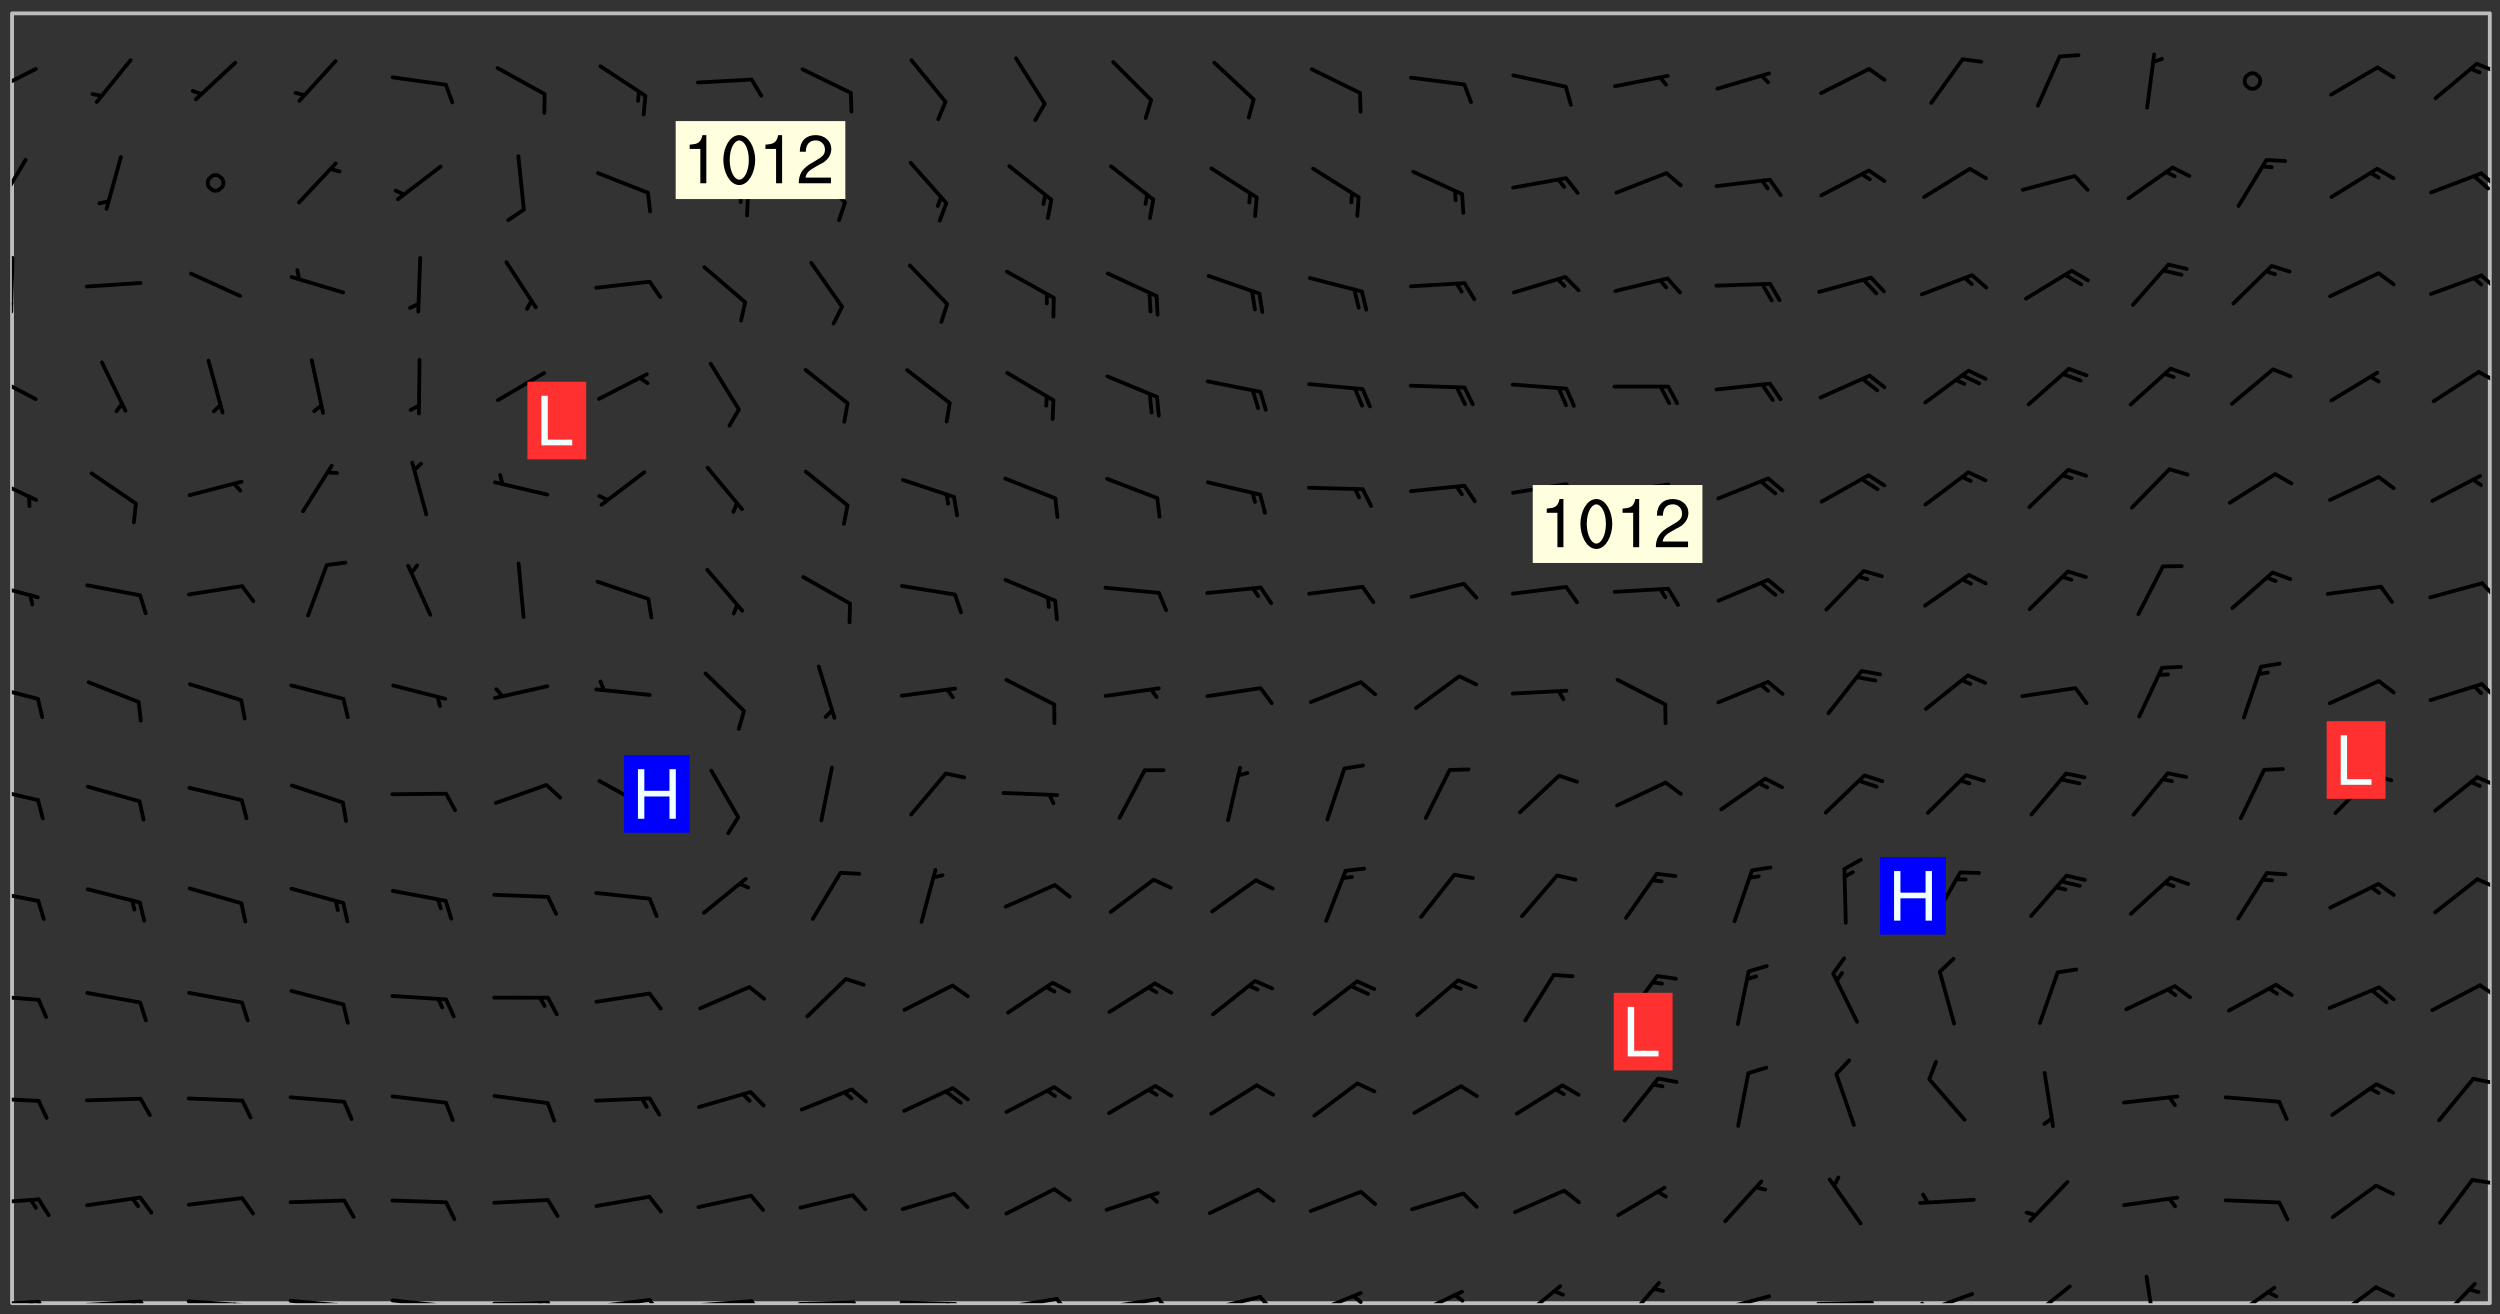 <svg xmlns="http://www.w3.org/2000/svg" role="img" xmlns:xlink="http://www.w3.org/1999/xlink" viewBox="142.45 309.95 326.84 171.84"><rect x="142.45" y="309.95" width="326.84" height="171.84" fill="#333333" stroke="none"/><defs><clipPath id="a"><path d="M144 311.672h324v168.656H144zm0 0"/></clipPath><clipPath id="b"><path d="M144 479h4v1.328h-4zm0 0"/></clipPath><clipPath id="c"><path d="M147 479h3v1.328h-3zm0 0"/></clipPath><clipPath id="d"><path d="M146 479h2v1.328h-2zm0 0"/></clipPath><clipPath id="e"><path d="M153 479h9v1.328h-9zm0 0"/></clipPath><clipPath id="f"><path d="M160 479h3v1.328h-3zm0 0"/></clipPath><clipPath id="g"><path d="M159 479h2v1.328h-2zm0 0"/></clipPath><clipPath id="h"><path d="M166 479h9v1.328h-9zm0 0"/></clipPath><clipPath id="i"><path d="M173 480h3v.328h-3zm0 0"/></clipPath><clipPath id="j"><path d="M172 480h2v.328h-2zm0 0"/></clipPath><clipPath id="k"><path d="M180 479h8v1.328h-8zm0 0"/></clipPath><clipPath id="l"><path d="M187 480h2v.328h-2zm0 0"/></clipPath><clipPath id="m"><path d="M186 480h2v.328h-2zm0 0"/></clipPath><clipPath id="n"><path d="M193 479h9v1.328h-9zm0 0"/></clipPath><clipPath id="o"><path d="M200 480h2v.328h-2zm0 0"/></clipPath><clipPath id="p"><path d="M199 480h2v.328h-2zm0 0"/></clipPath><clipPath id="q"><path d="M206 480h9v.328h-9zm0 0"/></clipPath><clipPath id="r"><path d="M213 480h3v.328h-3zm0 0"/></clipPath><clipPath id="s"><path d="M212 480h2v.328h-2zm0 0"/></clipPath><clipPath id="t"><path d="M220 479h8v1.328h-8zm0 0"/></clipPath><clipPath id="u"><path d="M227 479h3v1.328h-3zm0 0"/></clipPath><clipPath id="v"><path d="M233 479h8v1.328h-8zm0 0"/></clipPath><clipPath id="w"><path d="M240 479h3v1.328h-3zm0 0"/></clipPath><clipPath id="x"><path d="M246 479h9v1.328h-9zm0 0"/></clipPath><clipPath id="y"><path d="M253 479h3v1.328h-3zm0 0"/></clipPath><clipPath id="z"><path d="M260 479h8v1.328h-8zm0 0"/></clipPath><clipPath id="A"><path d="M266 480h2v.328h-2zm0 0"/></clipPath><clipPath id="B"><path d="M273 479h8v1.328h-8zm0 0"/></clipPath><clipPath id="C"><path d="M280 479h3v1.328h-3zm0 0"/></clipPath><clipPath id="D"><path d="M286 479h9v1.328h-9zm0 0"/></clipPath><clipPath id="E"><path d="M293 479h3v1.328h-3zm0 0"/></clipPath><clipPath id="F"><path d="M300 479h8v1.328h-8zm0 0"/></clipPath><clipPath id="G"><path d="M306 479h4v1.328h-4zm0 0"/></clipPath><clipPath id="H"><path d="M313 478h8v2.328h-8zm0 0"/></clipPath><clipPath id="I"><path d="M319 479h2v1.328h-2zm0 0"/></clipPath><clipPath id="J"><path d="M326 478h8v2.328h-8zm0 0"/></clipPath><clipPath id="K"><path d="M332 479h2v1.328h-2zm0 0"/></clipPath><clipPath id="L"><path d="M340 477h7v3.328h-7zm0 0"/></clipPath><clipPath id="M"><path d="M354 477h6v3.328h-6zm0 0"/></clipPath><clipPath id="N"><path d="M366 479h8v1.328h-8zm0 0"/></clipPath><clipPath id="O"><path d="M379 480h9v.328h-9zm0 0"/></clipPath><clipPath id="P"><path d="M393 478h8v2.328h-8zm0 0"/></clipPath><clipPath id="Q"><path d="M393 480h2v.328h-2zm0 0"/></clipPath><clipPath id="R"><path d="M407 477h7v3.328h-7zm0 0"/></clipPath><clipPath id="S"><path d="M422 476h3v4.328h-3zm0 0"/></clipPath><clipPath id="T"><path d="M433 478h8v2.328h-8zm0 0"/></clipPath><clipPath id="U"><path d="M447 478h7v2.328h-7zm0 0"/></clipPath><clipPath id="V"><path d="M460 477h7v3.328h-7zm0 0"/></clipPath><clipPath id="W"><path d="M144 466h4v2h-4zm0 0"/></clipPath><clipPath id="X"><path d="M465 463h3v2h-3zm0 0"/></clipPath><clipPath id="Y"><path d="M144 453h4v2h-4zm0 0"/></clipPath><clipPath id="Z"><path d="M465 450h3v2h-3zm0 0"/></clipPath><clipPath id="aa"><path d="M144 439h4v2h-4zm0 0"/></clipPath><clipPath id="ab"><path d="M466 438h2v3h-2zm0 0"/></clipPath><clipPath id="ac"><path d="M144 426h4v2h-4zm0 0"/></clipPath><clipPath id="ad"><path d="M466 424h2v3h-2zm0 0"/></clipPath><clipPath id="ae"><path d="M144 412h4v3h-4zm0 0"/></clipPath><clipPath id="af"><path d="M466 411h2v2h-2zm0 0"/></clipPath><clipPath id="ag"><path d="M144 399h4v3h-4zm0 0"/></clipPath><clipPath id="ah"><path d="M466 399h2v3h-2zm0 0"/></clipPath><clipPath id="ai"><path d="M144 385h4v4h-4zm0 0"/></clipPath><clipPath id="aj"><path d="M466 385h2v4h-2zm0 0"/></clipPath><clipPath id="ak"><path d="M144 372h4v4h-4zm0 0"/></clipPath><clipPath id="al"><path d="M144 358h4v5h-4zm0 0"/></clipPath><clipPath id="am"><path d="M466 358h2v3h-2zm0 0"/></clipPath><clipPath id="an"><path d="M144 343h1v8h-1zm0 0"/></clipPath><clipPath id="ao"><path d="M144 349h1v2h-1zm0 0"/></clipPath><clipPath id="ap"><path d="M466 345h2v3h-2zm0 0"/></clipPath><clipPath id="aq"><path d="M144 330h3v8h-3zm0 0"/></clipPath><clipPath id="ar"><path d="M466 332h2v3h-2zm0 0"/></clipPath><clipPath id="as"><path d="M144 318h4v5h-4zm0 0"/></clipPath><clipPath id="at"><path d="M466 318h2v2h-2zm0 0"/></clipPath><g id="au" clip-path="url(#clip1)"><path fill="#fff" fill-opacity="0" fill-rule="evenodd" d="M0 0h1000v1000H0zm0 0"/><path fill="#d3d3d3" fill-opacity="0" fill-rule="evenodd" d="M162.152 355.867l-.234.293.059.234.117.172.176.234.293.348.113.059.117-.172.059-.234.176-.176.465-.176h.699l.234.293.289.816.059.176.176.23.352.234.699.699.172.176.234.348.234.41.289.582.41.465.23.234.234.176.117.23.176.293.172 1.164v.234l.059.289.059.117.117.117.348.41.117.172.176.176.176.234.117.172.172.352.059.234.234.406.234-.059-.176.176-.059.93h-.582l-.234-.113-.348.113-.117.117-.059.293-.059.176-.117.172-.465.293-.059.234-.059.113v.645l.059.172v.41l.059.059v.406l.059.406.117.176.059.059.23.641-.059.293v.699l-.059.582v.234l-.059.23-.055.352v1.922l.055.117h.426l-.367.117-.023.352.891 1.168 1.742.539 1.34.359v.539l.09.809.535.715 1.52.27.891-.086.09 1.164.535.18 1.16-.18 2.055-.984 1.16-.363 1.879-.176 1.695-.18-.18.719-1.516.086-1.25.09-.805.27-1.074.809.27.719.535.898-.18.625-.266.809.266 1.078.625.898.805.18 1.25-.18-.266.723.098.504.055.293v.172l.059.293v.406l.176.117.352.117h.406l.293-.176.113-.117.059-.117.117-.23.059-.176.352-.465.23-.176.176-.059.176.059.059.176.117.988.055.469.059.172.117.234.176.059.816.059h.289l.117.234.059.406.059.352v1.105l.117.293.117.348.289.699.176.352.582.754.352.176.172.059.469.234.641.465.348.234.293.176.293.055.23.062.816.348.293.176.113.172.352.352.117.176.523.641v.289l.059.352v.348l.059.352.059.289.117.059.172.059h.176l.582.234.176.117.176.289.176.234.113.234.293.23.117.117v.41l.059.055.289.234.234.117.059.117.117.172.059.117.23.234.059.176.234.059.117.059-.117.113-.059.117v.117l-.117.293-.117.289v.582l.176.117.117.059.059.117.117.117.113.059.176.348.059.352.059.406v.176l-.059.176-.117.699v.172l.117.176.293.293h.406l.176.117.117.172.117.293v.234h-.527l-.23-.234h-.234l-.176.059-.059.699.059.348.117.176.176.41.117.23.289.469.176.055h.523l.234.059.758.641.059.293v.234l.059.059.23.348v.352l-.117.172v.293l.293.289.293.176.172.059.293.176.293.117.582.406.289.234.293.176.219.16.016.012.23.176.641.523.176.234.117.176.176.176.113.172v.641l.117.176.469.117.582.117.234.059.23.113.293.117.113.059.586.352.289.172.176.062.176.055.176.059.699.352.289.176.234.055.289.176.234.117.641.406.293.117.172.059.234.059.41.059.23.059.234.117.059.172-.41.176.469.059.059.293.113.234.176.055.234.059.176.059.406.117.641.234.117.172.059.234v.176l-.059.117-.059.406.234.234.117.059.348.117.641.23.176.117.289.117.176.176.234.465.582 1.105.176.176.348.176.176.117.352.117 1.047.523.234.059.465.113.293.059.465.176.758.582.234.234.348.465.176.176.289.234.816.699.293.176.289.289.293.176.293.289.695.641.176.176.293.234.289.234.469.289.641.582.348.234.234.293.348.348.352.465.934.992.348.406.117.176.234.059.113.117.645.176.23.113.234.059.293.176.23.117.934.699.406.406.234.176.406.176.234.117.816.348.348.234.234.117.293.289.23.117.758.352.352.172.23.059.293.117.234.059.871.176h.816l.469.23.172.059.875.699.465.117.293.059.176.059.23.059.469.059.348.059.352.059.406.059h.293l.172.059v.23l.176.176h.293l.348.059.352.059.699.117h.641l.465-.234.293-.176.172-.117.41-.172.289-.176.934-.465.469-.293.523-.293.465-.172.465-.176 1.051-.465.289-.117.41-.117.289-.117.527-.176 1.516-.699.582-.348.289-.059.293-.059.348-.117.875-.23.352-.117h.113l.234-.059.875-.234.234-.059h.812l.352-.059.816-.117.172-.059.352-.055.293-.059.23-.059.816-.176.176-.059h.348l.234-.059.465-.117.758-.172.234-.059h.348l.41-.117.289-.059 1.285-.059h.289l.41-.059.23-.059h.176l.875-.117h.406l.41-.117h.348l.352-.113.871-.059h1.75l1.047.289.41.117.289.117.352.117.289.117 1.051.172.289.059h.293l.293.059.172.059.41.059.172.059.117.059h.117l.117.059.352.059h.113l.41.066 1.922.395 1.926.395 1.52.449 1.695.719 2.145.805 1.605-.719 1.43-.805 1.16-1.078 1.25-.449 3.035-.719 1.875-.359 2.145-1.348 2.234-1.254 2.5-1.258 1.695-.449 1.785-.18 1.16-.27.625.539 1.34-.27.715-.988.984-1.344.445-.18.805-.359 1.875-.539 1.785-.449 1.25-.27 1.16-.09 1.699-.09 1.961-.27 1.25-.09h.539l.625-.09h.891l2.145-.18 2.41-.18 2.59-.09 1.695.18 1.609.09 1.43.359 1.16.719 1.875.988 1.16 1.527.266.715.629.09.355.898.535.539.535 1.527 1.074.359h.535l-.805.535.09 1.707.715 2.695.891.805.895.988.715 1.258 1.785.539 1.52-.18.355 1.344 1.609-.805.98-.539.27.27.316-.215.219-.145.801.449.449-.359h.355l.535-.27.539-.719.535-.27.625-.988 1.16.449.84.371 1.395.617 1.695-.18h1.605l1.785.09.18-1.707.535-1.344.805.27.492.848.402.406-.09.539v.359l.715.449.711-.27h1.43l.359.988.445 1.258.715 1.344 1.25.629 1.695.629.715-.18.18-.539.98-.09.449.359.086 1.258-.266.629-.535.18v.539l.715.984.266.539.984.988.801 1.078-.266.359-.09.898-.625 2.332-.355 2.066-.09 1.793-.18.719-.09.539v1.438l-.98 1.883-.359 1.707-.535.898-.805 1.168-.266.539 2.055 1.254.086.359-.355.539-.09-.18v.809l.09 1.438-.445.715-1.074.094-.266.715.535.898.805.719 1.16.809 1.34.27.445.359-.355.449-1.789-.09-1.25-.449-.715-.719-.625-.09-.176 3.59-.188 1.309h89.359V311.703h-55.27v49.082l.762.125 3.289.543 2.023 2.836v2.754l2.352.332 2.348.332h4.051l-1.379 4.16-2.023.707-2.023.703-.543.344-2.594 1.617-.188.117-2.023-2.078-.73-2.742-2.672-2.078-1.375-3.5-.066-.082-1.957-2.672 2.75-1.418v-49.082H294.422v91.414l.117.031.133.012.074.074.105.047.09.059.086.059.09.059.297.297.059.09.031.117.027.117.016.137-.031.117-.059.09-.059.086-.043.105-.047.102-.027.121v.145l.176.27.148.148.074.086.074.074.043.105.062.09.059.086.043.105.059.09.047.102.043.105.059.086.117.18.074.074.062.086.059.09.043.105.059.09.059.086.062.09.059.09.043.102.117.18.074.074.059.086.074.074.09.059.105.047h.148l.133-.016.133.016.102-.047.074-.074.047-.102-.016-.133v-.148l-.047-.105-.027-.117-.047-.102-.027-.121-.043-.102-.062-.09-.043-.102-.043-.105-.031-.117-.016-.133-.012-.137.086-.059.059-.086.121-.031.043.105.016.133v.117l.059.102.059.09.09.059.148.148.059.09.043.105-.012.102.086.059.105.047.086.059.09.059.074.074-.117.027-.105.047-.086.059-.074.074-.059.09-.062.086-.027.121-.047.102-.043.105-.031.117-.012.133-.016.133v.148l.027.117.047.105.043.102.059.09.074.074.09.059.074.074.09.059.059.09.043.105.047.102.117.031.133.016h.148l.117-.031.105.043.043.105.047.102.027.121L299.5 410l.027.117.031.121.027.117.105.043.102.047.133-.016.148.148.062.086.074.074.07.074.09.062.105.043.102.043.117.031.137.016.117-.031.074-.074.027-.117-.012-.133-.031-.121-.027-.117.043-.105h.117l.09.062.117.027h.148l.133.016h.148l.133.016.133-.016h.148l.133-.016.133-.012.137.012.117-.027.133-.016.191-.059-.059.176-.016.133-.027.121-.016.133-.059.086-.133.016-.105.047-.105.043-.117.031-.117.027-.266.031h-.148l-.133.016-.074.074.059.086.148.148.117.18.074.07.09.062.09.059.086.059.09.059.102.043.105.062.105.043.086.059.105.047.102.043.18.117.059.09-.043.102-.047.105.016.133.223.223.059.09.043.102.031.121.043.102.016.133.031.117.012.137.031.117.148.148.102.043.105.043.117.031.133.016.137.016h.117l.117-.031.09-.059.043-.105.047-.102.043-.105.031-.117.012-.133v-.148l-.012-.133-.016-.133-.031-.117-.043-.105-.047-.105-.043-.102-.043-.105-.016-.133.016-.133.027-.117.031-.117.027-.121.047-.102.09-.059.086-.062.074-.074.09-.059.223-.223.059-.086.074-.074.117-.18.059-.086v-.148l-.074-.074-.102-.047-.105-.043-.102-.043-.059-.09-.047-.105-.027-.117.09-.059.117-.031.102-.043.18-.117.148-.148.012-.133-.012-.105-.09-.059-.133.016h-.148l-.133.016-.133-.016-.121-.031-.086-.059-.074-.074-.059-.09-.062-.086-.117-.18-.059-.086.031-.121.086-.059.121-.031.059-.086v-.121l-.031-.117-.059-.09-.059-.086-.047-.105-.027-.117-.016-.133.059-.09.074-.074.09-.059.117-.18.074-.074.059-.086.148-.148.121-.031.133-.016.133.016.074.074.043.105.016.133-.031.117-.117.031-.133.012-.148.148-.043.105-.047.102-.027.121-.031.117v.148l.031.117.043.105.059.09.074.07.074.074.117.031.121.027.117-.027.133-.016h.117l.09.059.074.074.047.105.059.086.102.047.133.016.105.043.086.059-.012.105-.074.074-.18.117-.059.09-.09.059-.07.074-.074.074-.062.09-.027.117-.016.133.016.133-.016.133v.148l.016.133.027.117.031.121.074.074.09.059.086.059.09.059.117.031v.086l-.102.047-.09.059-.266.031-.117.027h-.148l-.105.043-.102.047-.059.09-.062.234-.012.133-.031.121-.016.133v.293l-.012.133.012.137.016.133.133.016.133.012.121.031.086.059.074.074.047.105.043.102.016.133v.445l-.016.133v.445l.031.266.027.117.016.133.031.117.086.211.031.266v.148l-.031.117-.027.117-.031.121-.027.117-.031.117-.031.121-.012.133-.016.133.09.059.117-.031.102.016.047.105-.031.266v.441l-.043.105-.047.105-.043.102-.043.105-.059.086-.031.121-.043.117-.031.117-.016.133.016.133.059.09.105.047.086.059.059.086-.012.137-.031.117-.043.102v.445l-.016.133v.148l-.031.117-.043.105-.027.117-.047.105-.043.102-.031.121-.027.117-.031.133-.031.117-.027.117-.043.105-.031.117-.031.121-.012.133-.016.133v.297l.027.117v.148l.047.398.027.117.059.09.121.031h.148l.133-.016.059.09v.117l-.059.09-.09.059-.102.043-.105.047-.09.059-.086.059-.137.016-.117-.031-.133-.016-.102.047-.062.086-.012.137-.016.133-.031.117-.027.117-.016.133-.031.121v.297l.016.133.031.117v.148l.012.133v.148l-.027.117-.047.102-.027.121-.031.117-.059.09-.074.074-.102.043-.105.047-.117.027-.121.031-.102-.047.059-.086.105-.047.027-.117.031-.117.027-.121.031-.117v-.148l.016-.133-.031-.117-.043-.105-.105.016-.074.074-.102.043-.09.062-.074.074-.043.102-.016.133-.031.117L304.25 426l-.031.117-.027.117-.031.121-.027.117-.031.117-.043.105-.09.059h-.09l-.117-.031-.031-.086.016-.137-.031-.117v-.148l-.012-.133v-.148l-.062-.234-.027-.121-.043-.102-.047-.105-.059-.086-.059-.09-.043-.105-.062-.086-.148-.148-.07-.074-.105-.047-.105-.043-.102-.043-.297-.297-.09-.074-.086-.059-.105-.043-.09-.062-.086-.059-.105-.043-.09-.059-.086-.062-.074-.07-.105-.047-.086-.059-.105-.043-.09-.062-.102-.043-.105-.043-.086-.059-.105-.047-.105-.043-.102-.047-.09-.059-.102-.043-.105-.043-.09-.062-.117-.027-.133-.016-.133.016H299.75l-.133.016-.117-.031-.09-.059-.074-.074-.09-.059-.102-.047h-.148l-.121-.027-.102-.043-.074-.074-.117-.18-.09-.059-.102-.043-.09-.062-.105-.043-.09-.059-.086-.059-.105-.047-.059-.086-.059-.09-.043-.105-.047-.102-.074-.074-.086-.059-.074-.074-.09-.059-.223-.223-.043-.105-.031-.266.105-.043h.145l.105.043.074.074.09.059.086.059.105.047.09.059.148.148.07.074.148.148.062.086.074.074.086.059.074.074.09.062.09.059.086.059.27.176.102.047.105.043.102.043.047-.074.059-.086.074-.074.07-.074.105.043.074.074.059.09.043.102.047.105.043.105.121.027.117-.027.074-.09.043-.105.059-.09.074-.074.105-.043.117-.027.133.012.09.059.148.148.059.09.043.105.047.102.043.105.043.102.105.047.105.043.133.016.086-.059.059-.09.074-.074.105-.043.117.027.105.047.102.043.105.043.102.047.18.117v.117l-.016.133.016.133.016.137.059.086.102.047.121.027.117.031h.148l.117-.031.059-.09.18-.117.059-.09.074-.074.059-.086.117-.18.18-.117.117.031.09.059.043.074-.016.133v.117l.09.059h.148l.133-.016.133-.012.266-.031.105-.043.117-.031.121-.027.074-.074.07-.074.062-.09-.016-.105-.047-.102-.102-.043-.105-.016-.117.027-.266.031h-.148l-.074-.074-.09-.059-.117-.031-.117-.027-.133-.016h-.148l-.133.016h-.297l-.105-.047-.148-.148-.043-.102-.059-.09.223-.223.086-.059.105-.043.117-.031.133-.016.133.016.137.016.102.043.133-.012.09-.062.102-.043.062-.09-.047-.102-.09-.059-.117-.031-.102-.043-.059-.09-.062-.09v-.117l.016-.133.105-.047.074-.07v-.121l-.09-.059-.031-.117.09-.059.074-.074.043-.105.059-.09.047-.102.016-.133v-.148l-.047-.105-.043-.102-.09-.059-.133-.016-.102-.043-.137-.016-.117-.031h-.445l-.133-.016-.133-.012-.133-.016-.117-.031h-.148l-.133-.016-.133-.012-.266-.031-.121-.043-.086-.059-.074-.074v-.148l.012-.133.105-.047.102-.043.133-.016h.152l.133-.016h.293l.121.031.102.043.09.059.234.062.121-.047.09-.059.102-.043.133-.016.105.043.102.047.133.012.121-.027h.145l.121-.031.117-.027.105-.047.074-.074.086-.059.148-.148.059-.086.047-.105.027-.117.016-.105-.102-.043-.09-.059-.117-.031-.105-.043-.09-.062-.074-.086-.074-.074-.102-.043-.105-.047-.102-.043-.059-.09-.047-.102-.086-.211-.062-.086-.059-.09-.074-.074-.086-.059h-.27l-.117.031-.09.059-.102.043-.133.016-.105-.016-.027-.117-.062-.09-.117-.031-.102-.043-.148-.148-.031-.117-.016-.105.074-.074.18-.117.117-.027.117-.031.137.016.102.043.105.043.102.047.105.043.117.031.133.016.117.027.133.016.105-.016.09-.059-.074-.074-.105-.043-.074-.074-.074-.09-.148-.148-.086-.059-.09-.059-.074-.074-.09-.059-.102-.047-.121-.027-.102-.047-.105-.043-.117-.031-.102-.043-.121-.031h-.148l-.117.031-.105.043-.086.062-.18.117-.086.059-.09.059-.105.047-.086.059-.105.043-.102.043-.105.047-.074.074-.059.09-.059.086-.047.105-.059.086-.074.074-.133-.012-.117-.031h-.117l-.074.074-.09.059-.074.074-.09.059-.086.059-.105.047-.102.043-.137.016-.102-.043-.148-.148-.105-.047h-.086l-.105.047-.102.043-.121.031-.117-.031-.074-.074v-.117l.031-.121.074-.07.059-.09.074-.074.117-.031.105-.043h.293l.133-.016.137-.016.102-.043.09-.059.102-.047.09-.059.133-.012.09.059.133.012.09-.059.086-.059.105-.043.09-.059.086-.062.09-.059.148-.148.059-.086.059-.09.105-.043.133-.016.117.027.121.031.059-.059.059-.09.031-.266.027-.117.105.012.133.016.102-.043.09-.059.059-.09.074-.074.059-.09.047-.102.012-.133-.012-.133-.047-.105-.148-.148-.059-.09-.059-.086-.043-.105v-.445l.016-.133v-.148l.012-.133-.059-.059-.09.059-.102-.043-.18-.117-.086-.059-.062-.09-.059-.09-.074-.074-.086-.059-.121.031-.102.012-.105.047-.086.059-.105.043-.148.148-.09.059-.086.059-.09.062-.105.043-.133.016v-.121l.105-.043.117-.031.074-.07.043-.105v-.148l-.027-.117-.148-.148-.133-.016h-.148l-.117.031-.105.043-.102.043-.09.062-.117.027-.074-.074.012-.133-.043-.102-.043-.105-.09-.059-.117.027-.121.031-.117.031-.102.043-.121.031-.102.043-.105.043-.09.059-.102.016v-.117l.016-.133-.059-.09-.074.043-.148.148-.059.09-.074.074-.047.105-.043.102-.074.074-.059.09-.074.074-.059.086-.074.074-.09.062-.074.07-.074.074-.102.016-.133.016-.105-.043v-.121l.148-.148.043-.102.059-.09.047-.102.043-.105.059-.09.031-.117.043-.102.031-.121.027-.117.047-.105.043-.102.043-.105.074-.07.09-.062.09-.059.102-.043h.297l.266-.031.105-.043-.074-.074-.117-.031-.105-.043-.09-.059-.102-.047-.09-.059-.102-.043-.105-.043-.09-.062-.086-.059-.105-.043-.102-.043-.121-.031-.117-.031-.102-.043L297.5 410.25l-.102-.043-.09-.059-.043-.105-.016-.133.102-.043.133-.016.137.016.133-.016.102-.043.059-.09.016-.105-.09-.059-.074-.074-.102-.043-.09-.059-.148-.148-.043-.105-.016-.133v-.293l-.059-.09-.09-.059-.074-.074-.043-.105-.031-.117-.059-.09-.074-.074-.117-.027-.074-.074-.09-.059-.09-.062-.086-.059-.074-.074-.059-.086-.047-.105-.086-.059-.148-.148-.195-.059-.133.016-.102.043-.074.074-.047.102-.043.105-.059.09-.059.086-.297.297-.09.059h-.086l-.062-.086-.043-.105.031-.117.059-.09.027-.117-.012-.133-.09-.062-.105.047-.117.027-.117.031-.27.176-.102.047-.117.027-.105.047-.09.059-.102.043-.059-.086-.047-.105.016-.133.047-.105.07-.074.074-.07.059-.09v-.148l-.043-.105h-.238l-.102.047-.031.117-.027.117-.031.121-.074.043-.133.016-.074-.047-.043-.102-.043-.105-.047-.102-.043-.105-.121.031-.102.043-.133.016-.117.031-.105.043-.09.059-.102.047-.121.027-.133.016-.102-.043-.059-.09-.047-.105-.043-.102-.043-.105v-.117l.059-.09.086-.059.18-.117.102-.047.105-.043.105-.059.102-.043.09-.062.102-.043.105-.059.102-.047.09-.059.105-.043.102-.043.09-.062.102-.043.137-.016.117.031.102.043.121.031.102.043.105.047.102.043.105.043.102.047.105.043.102.043.105.047.086.059.105.043.117.031.105.043.102.047.09.059.105.043.102.043.105.047.117.027.102.047.121.027h.148l.086-.059.016-.102.059-.09-.027-.117-.074-.074-.117-.18-.074-.074-.09-.074-.18-.117-.086-.059-.105-.043-.102-.047-.27-.176-.059-.09-.074-.074-.059-.09-.043-.102-.031-.117-.016-.137v-.562l-.012-.133-.016-.133-.031-.117-.016-.133-.012-.133-.031-.121-.223-.223-.059-.086-.016-.105.031-.117.133-.016v-91.414H172.992v1.453l-.059.234-.352 1.051-.172.523-.117.348-.176.41-.117.172-.234.293-.23.059h-.352l-.117.059-.23.406v.293l.117.176.23.23.117.234.641.758.293.465.176.234.23.352.234.348.641.816.176.465.172.41.117.695.176.469.117 1.398.059.465v.875l.117 1.047v4.781l-.059.465-.352 1.281-.176.523-.113.41-.352.93L172.934 336l-.234.582-.117.176-.172.348-.176.406-.352.816-.059.293-.113.293-.117.289-.059.176-.117.875-.059.406-.059.117-.059.176-.059.172-.23.527-.117.172v.234l-.117.234-.059.172-.176.586v.289l-.059.176v.293l-.059.113-.059.527v.172l-.055.234v2.621l-.176.816-.117.176-.176.234-.117.172-.113.234-.586.934-.23.289-.293.465-.176.234-.289.352-.352.699-.113.23-.176.41-.176.23-.406.527-.816.699-.293.172-.289.234-.176.117-.176.176-.523.406-.527.176-.172.176-.234.055-.641.176h-.758m12.211 31.023l-1.074.449.359.895 1.25-.715.445-.539-.98-.09"/><path fill="#d3d3d3" fill-opacity="0" fill-rule="evenodd" d="M201.508 416.598h-.895l.449.629.98.359.805-.09.445-.988-.176.09-.715-.355-.895.355m154.621 59.07l-.059-.523v-.293l.113-.293.059-.23.469-.469h.113l.117-.113.117-.059h.176l.234-.059h.348l.234.059.117.059.23.172.059.176.117.582v.293l-.117.176-.172.289-.176.176-.527.523-.23.234-.117.059h-.176l-.117-.059-.406-.293-.176-.117-.117-.059-.059-.113-.055-.117m6.641-10.957l-.059-.172v-1.109l.059-.172.176-.059.172-.059h.176l.234-.059.117.059.059.699-.059.172-.117.176-.117.059-.234.523-.113.059h-.234l-.059-.117m9.613-14.391l-.117-.176v-.699l.293-.875.117-.172.176-.352.113-.23.117-.293.352-.758.117-.23.172-.234h.176l.117-.059h.641l.117.059.234.234.172.113.352.293.117.117.113.176v.113l.117.059.117.117v.699l-.059.176v.23l-.059.176-.348 1.051-.117.23-.117.234-.117.059-.23.234-.641.289h-.875l-.41-.117-.641-.465"/><path fill="none" stroke="#bebebe" stroke-linecap="round" stroke-linejoin="round" stroke-miterlimit="10" stroke-width=".5" d="M467.957 311.695H144.027v168.625h323.93v-168.625"/><g clip-path="url(#a)"><path fill="#fff" fill-opacity="0" fill-rule="evenodd" d="M144 311.672v168.656h324V311.672H144"/></g><g clip-path="url(#b)"><path fill="none" stroke="#000" stroke-linecap="round" stroke-linejoin="round" stroke-miterlimit="10" stroke-width=".5" d="M147.508 480.145l-7.016.367"/></g><g clip-path="url(#c)"><path fill="none" stroke="#000" stroke-linecap="round" stroke-linejoin="round" stroke-miterlimit="10" stroke-width=".5" d="M147.508 480.145l1.266 2.102"/></g><g clip-path="url(#d)"><path fill="none" stroke="#000" stroke-linecap="round" stroke-linejoin="round" stroke-miterlimit="10" stroke-width=".5" d="M146.488 480.199l.633 1.051"/></g><g clip-path="url(#e)"><path fill="none" stroke="#000" stroke-linecap="round" stroke-linejoin="round" stroke-miterlimit="10" stroke-width=".5" d="M160.82 480.105l-7.012.445"/></g><g clip-path="url(#f)"><path fill="none" stroke="#000" stroke-linecap="round" stroke-linejoin="round" stroke-miterlimit="10" stroke-width=".5" d="M160.82 480.105l1.289 2.09"/></g><g clip-path="url(#g)"><path fill="none" stroke="#000" stroke-linecap="round" stroke-linejoin="round" stroke-miterlimit="10" stroke-width=".5" d="M159.801 480.172l.645 1.043"/></g><g clip-path="url(#h)"><path fill="none" stroke="#000" stroke-linecap="round" stroke-linejoin="round" stroke-miterlimit="10" stroke-width=".5" d="M174.137 480.57l-7.012-.484"/></g><g clip-path="url(#i)"><path fill="none" stroke="#000" stroke-linecap="round" stroke-linejoin="round" stroke-miterlimit="10" stroke-width=".5" d="M174.137 480.57l1 2.242"/></g><g clip-path="url(#j)"><path fill="none" stroke="#000" stroke-linecap="round" stroke-linejoin="round" stroke-miterlimit="10" stroke-width=".5" d="M173.117 480.5l.496 1.121"/></g><g clip-path="url(#k)"><path fill="none" stroke="#000" stroke-linecap="round" stroke-linejoin="round" stroke-miterlimit="10" stroke-width=".5" d="M187.445 480.645l-7-.633"/></g><g clip-path="url(#l)"><path fill="none" stroke="#000" stroke-linecap="round" stroke-linejoin="round" stroke-miterlimit="10" stroke-width=".5" d="M187.445 480.645l.949 2.262"/></g><g clip-path="url(#m)"><path fill="none" stroke="#000" stroke-linecap="round" stroke-linejoin="round" stroke-miterlimit="10" stroke-width=".5" d="M186.426 480.555l.477 1.129"/></g><g clip-path="url(#n)"><path fill="none" stroke="#000" stroke-linecap="round" stroke-linejoin="round" stroke-miterlimit="10" stroke-width=".5" d="M200.754 480.699l-6.988-.742"/></g><g clip-path="url(#o)"><path fill="none" stroke="#000" stroke-linecap="round" stroke-linejoin="round" stroke-miterlimit="10" stroke-width=".5" d="M200.754 480.699l.918 2.277"/></g><g clip-path="url(#p)"><path fill="none" stroke="#000" stroke-linecap="round" stroke-linejoin="round" stroke-miterlimit="10" stroke-width=".5" d="M199.738 480.594l.457 1.137"/></g><g clip-path="url(#q)"><path fill="none" stroke="#000" stroke-linecap="round" stroke-linejoin="round" stroke-miterlimit="10" stroke-width=".5" d="M214.09 480.277l-7.027.102"/></g><g clip-path="url(#r)"><path fill="none" stroke="#000" stroke-linecap="round" stroke-linejoin="round" stroke-miterlimit="10" stroke-width=".5" d="M214.09 480.277l1.18 2.152"/></g><g clip-path="url(#s)"><path fill="none" stroke="#000" stroke-linecap="round" stroke-linejoin="round" stroke-miterlimit="10" stroke-width=".5" d="M213.066 480.293l.59 1.074"/></g><g clip-path="url(#t)"><path fill="none" stroke="#000" stroke-linecap="round" stroke-linejoin="round" stroke-miterlimit="10" stroke-width=".5" d="M227.379 479.902l-6.977.852"/></g><g clip-path="url(#u)"><path fill="none" stroke="#000" stroke-linecap="round" stroke-linejoin="round" stroke-miterlimit="10" stroke-width=".5" d="M227.379 479.902l1.406 2.012"/></g><g clip-path="url(#v)"><path fill="none" stroke="#000" stroke-linecap="round" stroke-linejoin="round" stroke-miterlimit="10" stroke-width=".5" d="M240.707 480.055l-7.004.547"/></g><g clip-path="url(#w)"><path fill="none" stroke="#000" stroke-linecap="round" stroke-linejoin="round" stroke-miterlimit="10" stroke-width=".5" d="M240.707 480.055l1.316 2.07"/></g><g clip-path="url(#x)"><path fill="none" stroke="#000" stroke-linecap="round" stroke-linejoin="round" stroke-miterlimit="10" stroke-width=".5" d="M254.031 480.23l-7.023.195"/></g><g clip-path="url(#y)"><path fill="none" stroke="#000" stroke-linecap="round" stroke-linejoin="round" stroke-miterlimit="10" stroke-width=".5" d="M254.031 480.23l1.215 2.137"/></g><g clip-path="url(#z)"><path fill="none" stroke="#000" stroke-linecap="round" stroke-linejoin="round" stroke-miterlimit="10" stroke-width=".5" d="M267.348 480.426l-7.023-.195"/></g><g clip-path="url(#A)"><path fill="none" stroke="#000" stroke-linecap="round" stroke-linejoin="round" stroke-miterlimit="10" stroke-width=".5" d="M266.324 480.398l.547 1.098"/></g><g clip-path="url(#B)"><path fill="none" stroke="#000" stroke-linecap="round" stroke-linejoin="round" stroke-miterlimit="10" stroke-width=".5" d="M280.617 479.766l-6.934 1.129"/></g><g clip-path="url(#C)"><path fill="none" stroke="#000" stroke-linecap="round" stroke-linejoin="round" stroke-miterlimit="10" stroke-width=".5" d="M280.617 479.766l1.488 1.953"/></g><g clip-path="url(#D)"><path fill="none" stroke="#000" stroke-linecap="round" stroke-linejoin="round" stroke-miterlimit="10" stroke-width=".5" d="M293.938 479.785l-6.941 1.09"/></g><g clip-path="url(#E)"><path fill="none" stroke="#000" stroke-linecap="round" stroke-linejoin="round" stroke-miterlimit="10" stroke-width=".5" d="M293.938 479.785l1.473 1.961"/></g><g clip-path="url(#F)"><path fill="none" stroke="#000" stroke-linecap="round" stroke-linejoin="round" stroke-miterlimit="10" stroke-width=".5" d="M307.195 479.5l-6.828 1.656"/></g><g clip-path="url(#G)"><path fill="none" stroke="#000" stroke-linecap="round" stroke-linejoin="round" stroke-miterlimit="10" stroke-width=".5" d="M307.195 479.5l1.629 1.836"/></g><g clip-path="url(#H)"><path fill="none" stroke="#000" stroke-linecap="round" stroke-linejoin="round" stroke-miterlimit="10" stroke-width=".5" d="M320.348 479l-6.504 2.656"/></g><g clip-path="url(#I)"><path fill="none" stroke="#000" stroke-linecap="round" stroke-linejoin="round" stroke-miterlimit="10" stroke-width=".5" d="M319.402 479.387l.941.785"/></g><g clip-path="url(#J)"><path fill="none" stroke="#000" stroke-linecap="round" stroke-linejoin="round" stroke-miterlimit="10" stroke-width=".5" d="M333.586 478.828l-6.352 3.004"/></g><g clip-path="url(#K)"><path fill="none" stroke="#000" stroke-linecap="round" stroke-linejoin="round" stroke-miterlimit="10" stroke-width=".5" d="M332.664 479.266l.984.73"/></g><g clip-path="url(#L)"><path fill="none" stroke="#000" stroke-linecap="round" stroke-linejoin="round" stroke-miterlimit="10" stroke-width=".5" d="M346.441 478.098l-5.43 4.461"/></g><path fill="none" stroke="#000" stroke-linecap="round" stroke-linejoin="round" stroke-miterlimit="10" stroke-width=".5" d="M345.648 478.746l1.133.473"/><g clip-path="url(#M)"><path fill="none" stroke="#000" stroke-linecap="round" stroke-linejoin="round" stroke-miterlimit="10" stroke-width=".5" d="M359.336 477.668l-4.59 5.32"/></g><path fill="none" stroke="#000" stroke-linecap="round" stroke-linejoin="round" stroke-miterlimit="10" stroke-width=".5" d="M358.668 478.441l1.195.273"/><g clip-path="url(#N)"><path fill="none" stroke="#000" stroke-linecap="round" stroke-linejoin="round" stroke-miterlimit="10" stroke-width=".5" d="M373.75 479.422l-6.789 1.812"/></g><g clip-path="url(#O)"><path fill="none" stroke="#000" stroke-linecap="round" stroke-linejoin="round" stroke-miterlimit="10" stroke-width=".5" d="M380.16 480.402l7.023-.148"/></g><g clip-path="url(#P)"><path fill="none" stroke="#000" stroke-linecap="round" stroke-linejoin="round" stroke-miterlimit="10" stroke-width=".5" d="M393.691 481.543l6.59-2.43"/></g><g clip-path="url(#Q)"><path fill="none" stroke="#000" stroke-linecap="round" stroke-linejoin="round" stroke-miterlimit="10" stroke-width=".5" d="M394.648 481.191l-.914-.816"/></g><g clip-path="url(#R)"><path fill="none" stroke="#000" stroke-linecap="round" stroke-linejoin="round" stroke-miterlimit="10" stroke-width=".5" d="M407.562 482.527l5.48-4.398"/></g><g clip-path="url(#S)"><path fill="none" stroke="#000" stroke-linecap="round" stroke-linejoin="round" stroke-miterlimit="10" stroke-width=".5" d="M424.16 483.801l-1.086-6.941"/></g><g clip-path="url(#T)"><path fill="none" stroke="#000" stroke-linecap="round" stroke-linejoin="round" stroke-miterlimit="10" stroke-width=".5" d="M439.797 478.297l-5.73 4.062"/></g><path fill="none" stroke="#000" stroke-linecap="round" stroke-linejoin="round" stroke-miterlimit="10" stroke-width=".5" d="M438.965 478.887l1.094.551"/><g clip-path="url(#U)"><path fill="none" stroke="#000" stroke-linecap="round" stroke-linejoin="round" stroke-miterlimit="10" stroke-width=".5" d="M453.078 478.25l-5.664 4.16"/></g><path fill="none" stroke="#000" stroke-linecap="round" stroke-linejoin="round" stroke-miterlimit="10" stroke-width=".5" d="M453.078 478.25l2.211 1.062"/><g clip-path="url(#V)"><path fill="none" stroke="#000" stroke-linecap="round" stroke-linejoin="round" stroke-miterlimit="10" stroke-width=".5" d="M466 477.801l-4.879 5.059"/></g><path fill="none" stroke="#000" stroke-linecap="round" stroke-linejoin="round" stroke-miterlimit="10" stroke-width=".5" d="M465.289 478.535l1.18.336"/><g clip-path="url(#W)"><path fill="none" stroke="#000" stroke-linecap="round" stroke-linejoin="round" stroke-miterlimit="10" stroke-width=".5" d="M147.504 466.75l-7.008.527"/></g><path fill="none" stroke="#000" stroke-linecap="round" stroke-linejoin="round" stroke-miterlimit="10" stroke-width=".5" d="M147.504 466.75l1.312 2.07m-2.332-1.996l.656 1.039m13.652-1.355l-6.953 1.012m6.953-1.012l1.449 1.98m-2.461-1.832l.727.988m13.609-1.059l-6.973.859m6.973-.859l1.41 2.008m11.93-1.688l-7.023.215m7.023-.215l1.219 2.129m12.098-1.906l-7.023-.23m7.023.23l1.078 2.203m12.234-2.5l-7.02.363m7.02-.363l1.262 2.102m12.004-2.527l-6.922 1.215m6.922-1.215l1.508 1.934m11.781-2.07l-6.867 1.488m6.867-1.488l1.582 1.875m11.715-1.945l-6.836 1.629m6.836-1.629l1.625 1.84m11.641-2.027l-6.734 2.004m6.734-2.004l1.723 1.75m11.355-2.344l-6.262 3.191m6.262-3.191l2.012 1.406m11.512-.902l-6.68 2.184m5.707-1.867l.887.852m13.223-1.609l-6.324 3.066m6.324-3.066l1.984 1.449m11.449-1.176l-6.559 2.52m6.559-2.52l1.852 1.613m11.543-1.383l-6.719 2.059m6.719-2.059l1.738 1.734m11.438-2.113l-6.438 2.816m6.438-2.816l1.922 1.523m11.195-1.91l-6.043 3.59m5.164-3.066l1.047.637m12.488-1.965l-4.727 5.199m4.039-4.441l1.191.301m8.426-1.332l4.047 5.746m-3.457-4.91l.555-1.094m10.688 3.34l7.012-.418m-5.992.359l-.641-1.047m14.012 3.434l4.863-5.074m-4.156 4.336l-1.18-.336m19.699-1.953l-6.961.98m5.945-.836l.723.992m13.637-.504l-7.02-.285m7.02.285l1.062 2.215m11.586-4.422l-5.684 4.129m5.684-4.129l2.203 1.074m10.383-1.816l-4.227 5.613"/><g clip-path="url(#X)"><path fill="none" stroke="#000" stroke-linecap="round" stroke-linejoin="round" stroke-miterlimit="10" stroke-width=".5" d="M465.676 464.207l2.422.383"/></g><g clip-path="url(#Y)"><path fill="none" stroke="#000" stroke-linecap="round" stroke-linejoin="round" stroke-miterlimit="10" stroke-width=".5" d="M147.508 453.879l-7.016-.359"/></g><path fill="none" stroke="#000" stroke-linecap="round" stroke-linejoin="round" stroke-miterlimit="10" stroke-width=".5" d="M147.508 453.879l1.039 2.223m12.281-2.508l-7.023.211m7.023-.211l1.215 2.133m12.098-1.891l-7.02-.277m7.02.277l1.066 2.211m12.238-2.055l-7-.586m7 .586l.969 2.254m12.336-2.137l-6.98-.82m6.98.82l.891 2.285m12.418-2.227l-6.965-.938m6.965.938l.852 2.297m12.492-2.91l-7.023.289m7.023-.289l1.238 2.117m-2.262-2.074L227 454.656m13.578-1.938l-6.746 1.961m6.746-1.961l1.711 1.758m-2.691-1.473l.855.879m13.324-1.504l-6.512 2.641m6.512-2.641l1.883 1.574m-2.832-1.191l.941.785m13.25-1.336l-6.367 2.973m6.367-2.973l1.961 1.477m-2.887-1.043l1.961 1.477m12.211-2.047l-6.23 3.25m6.23-3.25l2.023 1.387m-2.93-.914l1.012.695m13.125-1.324l-6.059 3.559m6.059-3.559l2.09 1.285m-2.973-.766l1.047.641m13.102-1.238l-5.961 3.719m5.961-3.719l2.125 1.227m11.023-1.473l-5.629 4.211m5.629-4.211l2.219 1.043m11.332-.684l-6.098 3.492m6.098-3.492l2.074 1.309m11.176-1.418l-5.969 3.707m5.969-3.707l2.121 1.234m-2.988-.695l1.059.617m12.328-2.047l-4.379 5.492m4.379-5.492l2.414.449m-3.051.348l1.207.227m11.223-1.727l-1.336 6.898m1.336-6.898l2.348-.719m9.152.848l2.297 6.641m-2.297-6.641l1.672-1.797m10.484 2.465l4.613 5.301m-4.613-5.301l.879-2.289m15.293 8.41l-1.098-6.941m.938 5.934l-.98.738m17.398-3.598l-6.984.797m5.965-.68l.695 1.012m13.648-.441l-7.004-.578m7.004.578l.969 2.254m11.727-4.555l-5.762 4.023m5.762-4.023l2.184 1.117m-3.023-.531l1.094.559m12.414-1.844l-4.469 5.422"/><g clip-path="url(#Z)"><path fill="none" stroke="#000" stroke-linecap="round" stroke-linejoin="round" stroke-miterlimit="10" stroke-width=".5" d="M465.797 450.988l2.402.488"/></g><g clip-path="url(#aa)"><path fill="none" stroke="#000" stroke-linecap="round" stroke-linejoin="round" stroke-miterlimit="10" stroke-width=".5" d="M147.504 440.664l-7.008-.559"/></g><path fill="none" stroke="#000" stroke-linecap="round" stroke-linejoin="round" stroke-miterlimit="10" stroke-width=".5" d="M147.504 440.664l.977 2.25m12.293-1.906l-6.918-1.246m6.918 1.246l.75 2.336m12.562-2.328l-6.914-1.262m6.914 1.262l.746 2.336m12.512-2.082l-6.797-1.773m6.797 1.773l.566 2.391m12.855-3.055l-7.012-.445m7.012.445l1.012 2.234m-2.031-2.297l.508 1.117m13.836-1.27l-7.027-.016m7.027.016l1.145 2.168m-2.168-2.168l.574 1.082m13.723-1.629l-6.945 1.078m6.945-1.078l1.469 1.965m11.598-2.816l-6.449 2.785m6.449-2.785l1.918 1.531m10.695-2.586l-5.047 4.891m5.047-4.891l2.336.754m11.59.102l-6.266 3.18m6.266-3.18l2.008 1.41m11.098-1.77l-5.844 3.902m5.844-3.902l2.16 1.16M279.223 439l1.082.582m13.137-1.066l-5.949 3.738m5.949-3.738l2.129 1.219m-2.996-.676l1.066.609m12.891-1.469l-5.504 4.367m5.504-4.367l2.25.98m-3.051-.344l1.125.488m13.027-1.078l-5.574 4.277m5.574-4.277l2.234 1.016m-3.043-.395l2.23 1.02m11.785-1.777l-5.359 4.547m5.359-4.547l2.281.906m-3.062-.242l1.141.453m12.145-1.82l-3.734 5.953m3.734-5.953l2.449.18m11.074-.035l-4.152 5.668m4.152-5.668l2.43.352m-3.031.473l1.211.176m11.34-1.609l-1.418 6.883m1.418-6.883l2.352-.691m-2.559 1.695l1.176-.348m10.078-.363l3.117 6.297m-3.117-6.297l1.43-1.992m-.977 2.91l.715-.996m12.77-.16l1.871 6.773m-1.871-6.773l1.781-1.688m13.633 1.762l-2.328 6.629m2.328-6.629l2.426-.371m12.898 2.172l-6.344 3.023m6.344-3.023l1.973 1.461m-2.895-1.02l.984.73m13.16-1.348l-6.16 3.375m6.16-3.375l2.051 1.348m-2.945-.855l1.023.672m13.348-.828l-6.484 2.707m6.484-2.707l1.898 1.555m-2.84-1.164l1.895 1.559m12.234-2.223l-6.23 3.254"/><g clip-path="url(#ab)"><path fill="none" stroke="#000" stroke-linecap="round" stroke-linejoin="round" stroke-miterlimit="10" stroke-width=".5" d="M466.676 438.758l2.023 1.387"/></g><g clip-path="url(#ac)"><path fill="none" stroke="#000" stroke-linecap="round" stroke-linejoin="round" stroke-miterlimit="10" stroke-width=".5" d="M147.449 427.734l-6.898-1.332"/></g><path fill="none" stroke="#000" stroke-linecap="round" stroke-linejoin="round" stroke-miterlimit="10" stroke-width=".5" d="M147.449 427.734l.719 2.348m12.555-2.152l-6.812-1.723m6.812 1.723l.582 2.387m-1.574-2.637l.293 1.191m13.984-.836l-6.758-1.934m6.758 1.934l.512 2.398m12.812-2.43l-6.773-1.871m6.773 1.871l.535 2.395m-1.52-2.668l.266 1.199m14.102-1.215l-6.906-1.293m6.906 1.293l.73 2.344m-1.738-2.531l.367 1.172m14.012-1.496l-7.023-.27m7.023.27l1.066 2.211m12.23-1.973l-6.984-.746m6.984.746l.918 2.273m11.633-4.859l-5.457 4.43m4.664-3.785l1.129.477m12.062-1.918l-3.621 6.023m3.621-6.023l2.449.125m9.961-.508l-1.812 6.789m1.547-5.805l1.195-.277m14.695 1.273l-6.434 2.824m6.434-2.824l1.926 1.52m10.98-2.219l-5.617 4.223m5.617-4.223l2.223 1.039m11.145-.969l-5.719 4.086m5.719-4.086l2.195 1.09m9.531-2.324l-2.543 6.551m2.543-6.551l2.434-.289m-2.805 1.242l1.219-.145m13.367-.293l-4.344 5.52m4.344-5.52l2.418.434m11.02-.336l-4.586 5.324m4.586-5.324l2.395.543m10.641-.762l-4.027 5.762m4.027-5.762l2.434.297m-3.02.543l1.219.148m11.809-1.43l-2.281 6.645m2.281-6.645l2.422-.387m-2.754 1.352l1.211-.191m11.203-.965l.184 7.027m-.184-7.027l2.137-1.207m-2.109 2.23l1.07-.605m14.043.039l-3.465 6.113m3.465-6.113l2.453.066m-2.957.824l1.227.031m13.176-.508l-4.633 5.285m4.633-5.285l2.391.562m-3.062.207l2.387.562m-3.062.207l1.195.281m13.746-1.547l-5.191 4.738m5.191-4.738l2.312.824m-3.066-.133l1.156.41m12.184-1.711l-3.73 5.957m3.73-5.957l2.445.176m-2.988.691l1.223.086m13.922.473l-6.305 3.105m6.305-3.105l1.992 1.438m-2.91-.984l.996.719m12.848-1.789l-5.523 4.34"/><g clip-path="url(#ad)"><path fill="none" stroke="#000" stroke-linecap="round" stroke-linejoin="round" stroke-miterlimit="10" stroke-width=".5" d="M466.324 424.898l2.246.988"/></g><g clip-path="url(#ae)"><path fill="none" stroke="#000" stroke-linecap="round" stroke-linejoin="round" stroke-miterlimit="10" stroke-width=".5" d="M147.418 414.562l-6.836-1.617"/></g><path fill="none" stroke="#000" stroke-linecap="round" stroke-linejoin="round" stroke-miterlimit="10" stroke-width=".5" d="M147.418 414.562l.621 2.375m12.656-2.227l-6.762-1.914m6.762 1.914l.52 2.398m12.836-2.555l-6.84-1.602m6.84 1.602l.629 2.371m12.598-2.062l-6.668-2.219m6.668 2.219l.41 2.418m13.086-3.562l-7.027.07m7.027-.07l1.172 2.156m11.941-3.297l-6.621 2.348m6.621-2.348l1.809 1.656m11.27 1.223l-6.148-3.406m5.254 2.91l-.023 1.227m12.914.609l-3.512-6.086m3.512 6.086l-1.301 2.082m13.551-8.57l-1.383 6.891m16.273-6.129l-4.531 5.367m4.531-5.367l2.398.516m12.16 2.305l-7.02-.273m6 .234l.531 1.102m11.934-4.305l-3.281 6.211m3.281-6.211l2.457-.008m10.008-.312l-1.578 6.848m1.348-5.852l1.184-.316m12.691-.586l-2.238 6.664m2.238-6.664l2.418-.402m11.344.586l-3.129 6.293m3.129-6.293l2.453-.066m11.863.816l-5.137 4.797m5.137-4.797l2.32.797m11.605.105l-6.355 2.992m6.355-2.992l1.965 1.469m11.059-1.98l-5.77 4.016m5.77-4.016l2.18 1.121m-3.02-.535l1.09.559m12.711-1.57l-5.066 4.867m5.066-4.867l2.332.762m-3.066-.055l2.332.766m11.684-1.512l-4.996 4.941m4.996-4.941l2.344.73M398.758 412l1.172.367m12.637-1.297l-4.531 5.367m4.531-5.367l2.398.516m-3.055.266l2.398.516m11.543-1.324l-4.473 5.422m4.473-5.422l2.406.488m-3.055.301l1.199.246m12.059-1.488l-3.059 6.328m3.059-6.328l2.453-.094m11.812.766l-4.957 4.984m4.957-4.984l2.348.711m11.238-.406l-5.5 4.371"/><g clip-path="url(#af)"><path fill="none" stroke="#000" stroke-linecap="round" stroke-linejoin="round" stroke-miterlimit="10" stroke-width=".5" d="M466.312 411.566l2.25.98"/></g><path fill="none" stroke="#000" stroke-linecap="round" stroke-linejoin="round" stroke-miterlimit="10" stroke-width=".5" d="M465.512 412.203l1.125.488"/><g clip-path="url(#ag)"><path fill="none" stroke="#000" stroke-linecap="round" stroke-linejoin="round" stroke-miterlimit="10" stroke-width=".5" d="M147.402 401.32l-6.805-1.762"/></g><path fill="none" stroke="#000" stroke-linecap="round" stroke-linejoin="round" stroke-miterlimit="10" stroke-width=".5" d="M147.402 401.32l.57 2.383m12.609-1.973l-6.535-2.582m6.535 2.582l.273 2.438m13.133-2.691l-6.715-2.078m6.715 2.078l.457 2.41m12.902-2.57l-6.805-1.758m6.805 1.758l.57 2.387m12.746-2.395l-6.809-1.742m5.816 1.488l.289 1.195m7.188-1.043l6.855-1.539m-5.859 1.316l-.801-.93m13.051.02l6.992.727m-5.973-.621l-.461-1.137m18.773 3.844l-5.039-4.898m5.039 4.898l-.684 2.355m12.504-1.445l-2.055-6.719m1.758 5.742l-.867.867m16.934-3.715l-6.965.934m5.953-.801l.715 1m13.254.941l-6.246-3.215m6.246 3.215l.035 2.453m13.637-4.559l-6.957.996m5.945-.852l.723.988m13.598-1.16l-6.945 1.051m6.945-1.051l1.465 1.969m11.641-2.75l-6.527 2.609m6.527-2.609l1.871 1.586m11.016-2.355l-5.668 4.152m5.668-4.152l2.207 1.066m11.781.824l-7.016.371m5.996-.32l.633 1.055m13.316.688l-6.246-3.219m6.246 3.219l.031 2.453m13.41-5.398l-6.5 2.672m6.5-2.672l1.891 1.566m-2.836-1.176l.945.781m12.238-2.594l-4.348 5.52m4.348-5.52l2.418.434m-3.051.367l2.418.438m12.102-.672l-5.488 4.383m5.488-4.383l2.254.973m-3.051-.336l1.125.488m13.715.539l-6.945 1.059m6.945-1.059l1.465 1.969m9.871-4.621l-2.984 6.363m2.984-6.363l2.449-.125m-2.883 1.051l1.223-.062m12.16-1.012l-2.258 6.656m2.258-6.656l2.422-.395m-2.75 1.363l1.211-.195m14.504 1.105l-6.398 2.902m6.398-2.902l1.945 1.496m11.527-1.09l-6.711 2.086"/><g clip-path="url(#ah)"><path fill="none" stroke="#000" stroke-linecap="round" stroke-linejoin="round" stroke-miterlimit="10" stroke-width=".5" d="M466.918 399.395l1.742 1.727"/></g><path fill="none" stroke="#000" stroke-linecap="round" stroke-linejoin="round" stroke-miterlimit="10" stroke-width=".5" d="M465.941 399.699l.871.863"/><g clip-path="url(#ai)"><path fill="none" stroke="#000" stroke-linecap="round" stroke-linejoin="round" stroke-miterlimit="10" stroke-width=".5" d="M147.391 388.043l-6.781-1.84"/></g><path fill="none" stroke="#000" stroke-linecap="round" stroke-linejoin="round" stroke-miterlimit="10" stroke-width=".5" d="M146.406 387.773l.27 1.199m14.09-1.195l-6.902-1.309m6.902 1.309l.73 2.344m12.605-3.543l-6.941 1.09m6.941-1.09l1.473 1.961m9.594-4.711l-2.445 6.59m2.445-6.59l2.434-.324m8.211.418l2.895 6.402m-2.473-5.473l.75-.969M210.25 383.625l.648 6.996m16.32-2.367l-6.656-2.258m6.656 2.258l.395 2.418m11.879-.879l-4.57-5.34m3.902 4.562l-.445 1.141m15.199-1.301l-6.113-3.465m6.113 3.465l-.066 2.453m13.793-3.621l-6.938-1.129m6.938 1.129l.785 2.324m12.305-1.535l-6.488-2.707m6.488 2.707l.23 2.441m-1.176-2.836l.117 1.223m14.398-1.844l-6.996-.676m6.996.676l.938 2.266m12.375-2.961l-6.992.719m6.992-.719l1.367 2.035m-2.387-1.934l.684 1.02m13.641-1.211l-6.973.895m6.973-.895L322 388.68m11.816-2.414l-6.812 1.715m6.812-1.715l1.648 1.816m11.746-1.398l-6.973.879m6.973-.879l1.414 2.008m11.926-1.77l-7.016.402m7.016-.402l1.27 2.098m-2.293-2.039l.637 1.051m13.434-2.27l-6.48 2.723m6.48-2.723l1.898 1.555m-2.844-1.156l1.902 1.551m11.562-3.109l-4.895 5.043m4.895-5.043l2.359.684m-3.07.051l1.18.34m13.277-.57l-5.754 4.035m5.754-4.035l2.188 1.109m-3.023-.523l1.09.559m12.684-1.594l-5 4.934m5-4.934l2.344.73m-3.07-.012l1.172.363m11.973-1.742l-3.207 6.254m3.207-6.254l2.453-.035m11.891.836l-5.262 4.652m5.262-4.652l2.301.859m-3.066-.184l1.148.43m13.781.75l-6.961.945m6.961-.945l1.434 1.988m11.793-2.441l-6.781 1.848"/><g clip-path="url(#aj)"><path fill="none" stroke="#000" stroke-linecap="round" stroke-linejoin="round" stroke-miterlimit="10" stroke-width=".5" d="M466.953 386.199l1.68 1.785"/></g><g clip-path="url(#ak)"><path fill="none" stroke="#000" stroke-linecap="round" stroke-linejoin="round" stroke-miterlimit="10" stroke-width=".5" d="M147.176 375.316l-6.352-3.016"/></g><path fill="none" stroke="#000" stroke-linecap="round" stroke-linejoin="round" stroke-miterlimit="10" stroke-width=".5" d="M146.25 374.875l.055 1.227m13.914-.312l-5.805-3.961m5.805 3.961l-.27 2.438m14.082-5.301l-6.801 1.762m5.812-1.504l.828.906m11.945-3.254l-3.742 5.945m3.199-5.082l1.223.09m9.844-1.371l1.844 6.781m-1.578-5.793l.895-.844m9.656 2.441l6.84 1.609m-5.844-1.375l-.316-1.188m13.258 3.883l5.594-4.25m-4.781 3.633l-1.113-.516m18.66 1.711l-4.492-5.406m3.836 4.617l-.465 1.137m14.918-.84l-5.461-4.422m5.461 4.422l-.469 2.41m14.387-3.512L260.5 372.699m6.668 2.219l.41 2.418m-1.379-2.742l.207 1.211m14.012-.707l-6.535-2.578m6.535 2.578l.277 2.438m13.051-2.469l-6.562-2.516m6.562 2.516l.301 2.434m13.156-2.887l-6.844-1.609m6.844 1.609l.625 2.371m-1.621-2.605l.312 1.188m14.09-1.664l-7.027-.188m7.027.188l1.09 2.199m-2.113-2.227l.547 1.098m13.773-1.52l-6.992.711m6.992-.711l1.363 2.039m-2.379-1.934l.68 1.02m13.625-1.336l-6.938 1.133m6.938-1.133l1.484 1.953m-2.496-1.789l1.488 1.953m-2.496-1.789l.742.977m14.598-1.254l-6.949 1.027m6.949-1.027l1.457 1.977m-2.469-1.824l1.457 1.973m-2.469-1.824l.73.988M373.617 372.5l-6.523 2.617m6.523-2.617l1.875 1.582m-2.824-1.199l1.875 1.582m12.191-2.379l-6.125 3.445m6.125-3.445l2.066 1.324m-2.957-.824l2.066 1.324m11.887-2.211l-5.621 4.219m5.621-4.219l2.223 1.043m-3.039-.43l1.109.523m12.75-1.457l-5.078 4.859m5.078-4.859l2.332.77m-3.07-.062l1.164.383m12.809-1.172l-4.914 5.023m4.914-5.023l2.355.691m11.473-.055l-5.941 3.75m5.941-3.75l2.133 1.219m11.391-.844l-6.355 3m6.355-3l1.965 1.469m11.289-1.59l-6.234 3.242m5.328-2.77l1.008.695"/><g clip-path="url(#al)"><path fill="none" stroke="#000" stroke-linecap="round" stroke-linejoin="round" stroke-miterlimit="10" stroke-width=".5" d="M147.113 362.121l-6.227-3.258"/></g><path fill="none" stroke="#000" stroke-linecap="round" stroke-linejoin="round" stroke-miterlimit="10" stroke-width=".5" d="M158.852 363.652l-3.07-6.32m2.621 5.402l-.723.992m13.871.156l-1.844-6.781m1.578 5.797l-.895.84m14.293.191l-1.477-6.871m1.262 5.871l-.938.789m13.688.289l.082-7.027m-.07 6.004l-1.09.562m17.465-4.836l-6.059 3.562m19.469-3.387l-6.25 3.215m5.34-2.746l1.008.699m11.938 3.426l-3.691-5.977m3.691 5.977l-1.234 2.121m15.453-2.922l-5.5-4.371m5.5 4.371l-.445 2.414m13.793-2.453l-5.562-4.293m5.562 4.293l-.41 2.418m13.969-2.777l-6.047-3.578m6.047 3.578l-.113 2.453m-.77-2.973l-.055 1.227m14.473-1.148l-6.492-2.691m6.492 2.691l.234 2.441m-1.18-2.836l.238 2.445m14.223-2.715l-6.891-1.367m6.891 1.367l.707 2.352m-1.711-2.551l.711 2.352m13.66-2.512l-6.996-.645m6.996.645l.949 2.262m-1.965-2.355l.945 2.262m13.398-2.371l-7.023-.242m7.023.242L335 362.82m-2.098-2.242l1.074 2.207m13.254-2.027l-7.008-.531m7.008.531l.984 2.25m-2.004-2.328l.984 2.25m13.359-2.438h-7.027m7.027 0l1.152 2.168m-2.176-2.168l1.152 2.168m13.164-2.547l-6.984.758m6.984-.758l1.379 2.031m-2.395-1.922l1.379 2.031m12.668-3.191l-6.418 2.863m6.418-2.863l1.938 1.508m-2.871-1.094l1.938 1.512m11.934-2.578l-5.66 4.164m5.66-4.164l2.211 1.062m-3.035-.457l2.211 1.062m-3.035-.457l1.105.531m13.66-1.984l-5.266 4.652m5.266-4.652l2.301.863m-3.066-.188l2.297.863m11.762-1.566l-5.223 4.703m5.223-4.703l2.305.84m-3.062-.156l1.152.422m13.004-1.012l-5.387 4.516m5.387-4.516l2.273.922m11.355-.484l-6.012 3.641m5.137-3.109l1.051.629m13.078-1.254l-5.891 3.832"/><g clip-path="url(#am)"><path fill="none" stroke="#000" stroke-linecap="round" stroke-linejoin="round" stroke-miterlimit="10" stroke-width=".5" d="M466.508 358.578l2.145 1.188"/></g><g clip-path="url(#an)"><path fill="none" stroke="#000" stroke-linecap="round" stroke-linejoin="round" stroke-miterlimit="10" stroke-width=".5" d="M143.918 350.691l.164-7.027"/></g><g clip-path="url(#ao)"><path fill="none" stroke="#000" stroke-linecap="round" stroke-linejoin="round" stroke-miterlimit="10" stroke-width=".5" d="M143.941 349.668l-1.098.551"/></g><path fill="none" stroke="#000" stroke-linecap="round" stroke-linejoin="round" stroke-miterlimit="10" stroke-width=".5" d="M160.82 346.945l-7.012.465m13.625-1.688l6.395 2.91m6.754-2.465l6.727 2.02m-5.75-1.727l-.238-1.203m15.816 5.43l.25-7.02m-.215 6l-1.105.535m16.426-.082l-3.836-5.887m3.277 5.031l-.59 1.074m16.039-3.555l-6.984.789m6.984-.789l1.387 2.02m11.102.664l-5.332-4.582m5.332 4.582l-.539 2.395m13.207-1.812l-4.039-5.746m4.039 5.746l-1.109 2.191m14.848-2.539l-4.883-5.051m4.883 5.051l-.758 2.336m14.699-3.148l-6.137-3.426m6.137 3.426l-.055 2.453m-.84-2.949l-.023 1.227m14.355-.969l-6.379-2.949m6.379 2.949l.133 2.449m-1.062-2.879l.137 2.449m14.238-2.344l-6.641-2.301m6.641 2.301l.379 2.426m-1.348-2.762l.379 2.426m13.984-2.363l-6.801-1.754m6.801 1.754l.574 2.387m-1.562-2.641l.574 2.387m13.836-3.219l-7.016.418m7.016-.418l1.277 2.094m-2.297-2.031l.637 1.047m13.555-1.918l-6.727 2.035m6.727-2.035l1.73 1.742m-2.711-1.445l.867.871m13.48-.973L353.625 348m6.832-1.645l1.629 1.836m-2.625-1.598l.816.918m13.59-.453l-7.023.238m7.023-.238l1.227 2.129m-2.246-2.094l1.223 2.125M387.059 346.25l-6.777 1.859m6.777-1.859l1.684 1.785m-2.668-1.516l1.684 1.785m12.512-2.379l-6.566 2.508m6.566-2.508l1.848 1.613m-2.805-1.25l.926.805m13.062-1.742l-6 3.652m6-3.652l2.113 1.25m-2.984-.719l2.109 1.25m11.398-2.594l-4.641 5.277m4.641-5.277l2.387.566m-3.062.203l2.387.566m11.793-1.156l-5.02 4.918m5.02-4.918l2.34.742m-3.07-.027l1.168.371m13.539-.137l-6.344 3.02m6.344-3.02l1.973 1.465m11.469-1.164l-6.598 2.418"/><g clip-path="url(#ap)"><path fill="none" stroke="#000" stroke-linecap="round" stroke-linejoin="round" stroke-miterlimit="10" stroke-width=".5" d="M466.859 345.969l1.828 1.641"/></g><path fill="none" stroke="#000" stroke-linecap="round" stroke-linejoin="round" stroke-miterlimit="10" stroke-width=".5" d="M465.902 346.32l.91.82"/><g clip-path="url(#aq)"><path fill="none" stroke="#000" stroke-linecap="round" stroke-linejoin="round" stroke-miterlimit="10" stroke-width=".5" d="M142.199 336.879l3.602-6.031"/></g><path fill="none" stroke="#000" stroke-linecap="round" stroke-linejoin="round" stroke-miterlimit="10" stroke-width=".5" d="M156.379 337.25l1.875-6.773m-1.605 5.789l-1.195.266m16.199-2.668l-.02-.199-.059-.191-.094-.176-.461-.379-.191-.059-.199-.02-.199.02-.191.059-.457.379-.094.176-.059.191-.02.199.02.199.059.191.094.176.457.379.191.059.199.02.199-.02.191-.059.461-.379.094-.176.059-.191.02-.199m14.699-2.559l-4.812 5.117m4.113-4.375l1.184.324M194.469 336l5.582-4.273m-4.77 3.652l-1.113-.512m16.77 2.492l-.723-6.992m.723 6.992l-2.035 1.367m18.258-3.578l-6.539-2.57m6.539 2.57l.277 2.438m12.789-1.93l-6.043-3.586m6.043 3.586l-.113 2.449m-.766-2.973l-.059 1.227m13.637.066l-4.812-5.125m4.812 5.125l-.789 2.32m14.031-2.254l-4.664-5.258m4.664 5.258l-.859 2.301m.18-3.066l-.43 1.148m14.84-.82l-5.496-4.383m5.496 4.383l-.453 2.41m-.348-3.047l-.227 1.203m14.355-.586l-5.523-4.344m5.523 4.344l-.434 2.414m-.371-3.047l-.215 1.207m14.535-.852l-5.922-3.789m5.922 3.789l-.199 2.445m-.664-2.996l-.098 1.223m14.293-.703L314.117 332m5.957 3.727l-.172 2.445m-.695-2.988l-.086 1.223m14.484-1.082l-6.391-2.922m6.391 2.922l.148 2.449m-1.078-2.875l.074 1.227m14.434-2.883l-6.914 1.242m6.914-1.242l1.52 1.926m-2.523-1.746l.758.965m13.375-1.805l-6.543 2.562m6.543-2.562l1.863 1.598m11.668-.734l-6.977.836m6.977-.836l1.402 2.012m-2.418-1.891l.703 1.008m13.254-2.34l-6.227 3.258m6.227-3.258l2.023 1.383m-2.93-.91l1.012.691m13.086-1.379l-5.98 3.688m5.98-3.688l2.117 1.238m11.602-.297l-6.789 1.805m6.789-1.805l1.672 1.797m11.129-2.906l-5.762 4.023m5.762-4.023l2.188 1.117m-3.023-.531l1.09.559m12.004-2.137l-3.645 6.008m3.645-6.008l2.449.141m-2.98.734l1.227.07m13.785.211l-5.977 3.695m5.977-3.695l2.121 1.238m-2.988-.699l1.059.617m13.422-.555l-6.57 2.492"/><g clip-path="url(#ar)"><path fill="none" stroke="#000" stroke-linecap="round" stroke-linejoin="round" stroke-miterlimit="10" stroke-width=".5" d="M466.848 332.617l1.844 1.613"/></g><path fill="none" stroke="#000" stroke-linecap="round" stroke-linejoin="round" stroke-miterlimit="10" stroke-width=".5" d="M465.891 332.977l1.848 1.617"/><g clip-path="url(#as)"><path fill="none" stroke="#000" stroke-linecap="round" stroke-linejoin="round" stroke-miterlimit="10" stroke-width=".5" d="M140.863 322.133l6.273-3.168"/></g><path fill="none" stroke="#000" stroke-linecap="round" stroke-linejoin="round" stroke-miterlimit="10" stroke-width=".5" d="M155.105 323.281l4.418-5.465m-3.773 4.668l-1.207-.234m13.512.691l5.148-4.785m-4.398 4.086l-1.16-.398m13.938 1.305l4.727-5.199m-4.039 4.441l-1.188-.301m19.656-1.059l-6.957-.969m6.957.969l.844 2.305m12.066-1.09L207.5 318.848m6.148 3.398l-.039 2.457m13.219-2.227l-5.875-3.859m5.875 3.859l-.23 2.445m-.625-3.004l-.113 1.219m14.855-2.781l-7.02.383m7.02-.383l1.266 2.102m11.699-.371l-6.316-3.078m6.316 3.078l.086 2.453m12.297-1.273l-4.453-5.438m4.453 5.438l-.949 2.266m13.91-2.012l-3.746-5.945m3.746 5.945l-1.219 2.129m15.145-2.617l-4.969-4.969m4.969 4.969l-.715 2.348m14.113-2.434l-5.133-4.797m5.133 4.797l-.637 2.371m14.539-3.219L313.941 319m6.309 3.098l.078 2.453m13.566-3.555l-6.969-.895m6.969.895l.867 2.297m12.398-2l-6.867-1.492m6.867 1.492l.664 2.363m12.664-3.789l-6.895 1.359m5.891-1.16l.773.953m13.469-1.465l-6.742 1.988m5.762-1.699l.859.875m13.203-1.75l-6.277 3.16m6.277-3.16l2.004 1.418m10.227-2.691l-4.105 5.707m4.105-5.707l2.43.328m10.258-.688l-2.848 6.426m2.848-6.426l2.445-.176m9.906-.094l-.922 6.965m.789-5.953l1.148-.43m12.859 2.898l-.02-.199-.059-.191-.094-.176-.457-.379-.191-.055-.203-.02-.199.02-.191.055-.457.379-.094.176-.059.191-.02.199.02.199.059.191.094.18.457.375.191.059.199.02.203-.02.191-.059.457-.375.094-.18.059-.191.02-.199m15.324-1.777l-6.062 3.555m6.062-3.555l2.09 1.289m10.895-1.762l-5.398 4.5"/><g clip-path="url(#at)"><path fill="none" stroke="#000" stroke-linecap="round" stroke-linejoin="round" stroke-miterlimit="10" stroke-width=".5" d="M466.262 318.297l2.27.93"/></g><path fill="none" stroke="#000" stroke-linecap="round" stroke-linejoin="round" stroke-miterlimit="10" stroke-width=".5" d="M465.477 318.953l1.137.465"/><path fill="#ff3030" fill-rule="evenodd" d="M353.426 449.895h7.691V439.75h-7.691v10.145"/><path fill="azure" fill-rule="evenodd" d="M355.258 441.582h.836v5.738h3.191v.742h-4.027v-6.48"/><path fill="#00f" fill-rule="evenodd" d="M388.238 432.141h8.617v-10.145h-8.617v10.145"/><path fill="azure" fill-rule="evenodd" d="M390.07 423.828h.836v2.824h3.285v-2.824h.832v6.48h-.832v-2.918h-3.285v2.918h-.836v-6.48"/><path fill="#00f" fill-rule="evenodd" d="M224.02 418.828h8.617v-10.148h-8.617v10.148"/><path fill="azure" fill-rule="evenodd" d="M225.852 410.512h.836v2.824h3.285v-2.824h.832v6.48h-.832v-2.914h-3.285v2.914h-.836v-6.48"/><path fill="#ff3030" fill-rule="evenodd" d="M446.633 414.387h7.691v-10.145h-7.691v10.145"/><path fill="azure" fill-rule="evenodd" d="M448.465 406.074h.832v5.742h3.195v.738h-4.027v-6.48"/><path fill="#ff3030" fill-rule="evenodd" d="M211.398 370.004h7.691v-10.145h-7.691v10.145"/><path fill="azure" fill-rule="evenodd" d="M213.23 361.691h.836v5.738h3.191v.742h-4.027v-6.48"/><path fill="#ffffe0" fill-rule="evenodd" d="M342.836 383.551h22.18v-10.191h-22.18v10.191"/><path fill-rule="evenodd" d="M346.336 375.191h.508v6.297h-.785v-4.492h-1.391v-.555l.562-.066.25-.051.23-.09.203-.145.176-.207.141-.297.105-.395m4.812 0l.23.02.219.055.207.09.199.121.184.148.172.176.301.422.242.492.18.547.113.578.039.594-.039.59-.113.586-.18.555-.242.5-.301.43-.172.18-.184.152-.199.125-.207.09-.219.059-.23.02-.227-.02-.219-.059-.211-.09-.195-.125-.184-.152-.172-.18-.301-.43-.246-.5-.18-.555-.109-.586-.039-.59h.832l.031.562.082.504.125.445.164.371.188.301.211.223.223.137.227.047.227-.047.223-.137.211-.223.191-.301.164-.371.125-.445.082-.504.027-.562-.027-.562-.082-.5-.125-.438L352 376.57l-.191-.293-.211-.215-.223-.133-.227-.043-.227.043-.223.133-.211.215-.188.293-.164.363-.125.438-.082.5-.031.562h-.832l.039-.594.109-.578.18-.547.246-.492.301-.422.172-.176.184-.148.195-.121.211-.09.219-.055.227-.02m5.094 0h.508v6.297h-.785v-4.492h-1.391v-.555l.559-.066.254-.051.23-.09.203-.145.172-.207.145-.297.105-.395m2.824 2.176h.785l.02-.316.059-.285.102-.254.137-.215.184-.176.223-.129.266-.078.309-.027.238.02.223.062.203.102.18.141.148.172.113.207.07.234.027.266-.023.27-.066.223-.109.191-.156.172-.199.164-.246.164-.637.391-.535.312-.438.316-.348.324-.262.336-.191.352-.125.371-.07.391-.02.422h4.211v-.742h-3.332l.082-.285.113-.234.148-.203.188-.18.23-.172.281-.176.715-.418.418-.203.344-.23.281-.254.219-.266.164-.277.113-.285.062-.285.02-.281-.043-.383-.117-.348-.191-.309-.25-.262-.301-.215-.348-.156-.379-.098-.406-.035-.438.031-.398.102-.352.164-.305.234-.25.305-.184.375-.117.445-.039.52"/><path fill="#ffffe0" fill-rule="evenodd" d="M230.785 335.973h22.18v-10.191h-22.18v10.191"/><path fill-rule="evenodd" d="M234.285 327.613h.508v6.293h-.785v-4.488h-1.391v-.555l.562-.066.25-.055.23-.09.203-.141.172-.211.145-.293.105-.395m4.812 0l.23.02.219.055.207.09.195.121.188.148.168.176.305.418.242.496.18.547.113.578.035.59-.035.594-.113.586-.18.555-.242.5-.305.43-.168.18-.188.152-.195.121-.207.094-.219.059-.23.02-.23-.02-.219-.059-.207-.094-.195-.121-.184-.152-.172-.18-.301-.43-.246-.5-.18-.555-.109-.586-.039-.594h.832l.031.562.082.508.125.441.16.375.191.301.211.223.223.137.227.047.227-.047.223-.137.211-.223.191-.301.16-.375.129-.441.082-.508.027-.562-.027-.559-.082-.5-.129-.438-.16-.367-.191-.289-.211-.215-.223-.133-.227-.043-.227.043-.223.133-.211.215-.191.289-.16.367-.125.438-.082.5-.031.559h-.832l.039-.59.109-.578.18-.547.246-.496.301-.418.172-.176.184-.148.195-.121.207-.09.219-.055.23-.02m5.094 0h.508v6.293h-.789v-4.488h-1.387v-.555l.559-.066.254-.055.23-.09.203-.141.172-.211.141-.293.109-.395m2.82 2.176h.789l.02-.316.059-.285.098-.254.141-.215.184-.176.223-.129.266-.078.309-.027.234.02.227.062.203.102.18.141.148.172.113.207.07.234.027.266-.023.266-.066.227-.109.191-.156.172-.199.16-.246.168-.637.391-.535.312-.438.316-.348.324-.266.336-.188.352-.125.367-.07.395-.02.418h4.211v-.738h-3.332l.082-.285.113-.238.148-.199.188-.18.23-.172.281-.176.715-.418.414-.203.348-.23.281-.254.219-.266.164-.277.109-.285.066-.285.02-.281-.043-.383-.121-.348-.188-.309-.25-.262-.305-.215-.344-.156-.379-.098-.406-.035-.438.031-.398.102-.355.164-.305.234-.246.305-.188.375-.113.445-.043.52"/></g></defs><use xlink:href="#au"/></svg>